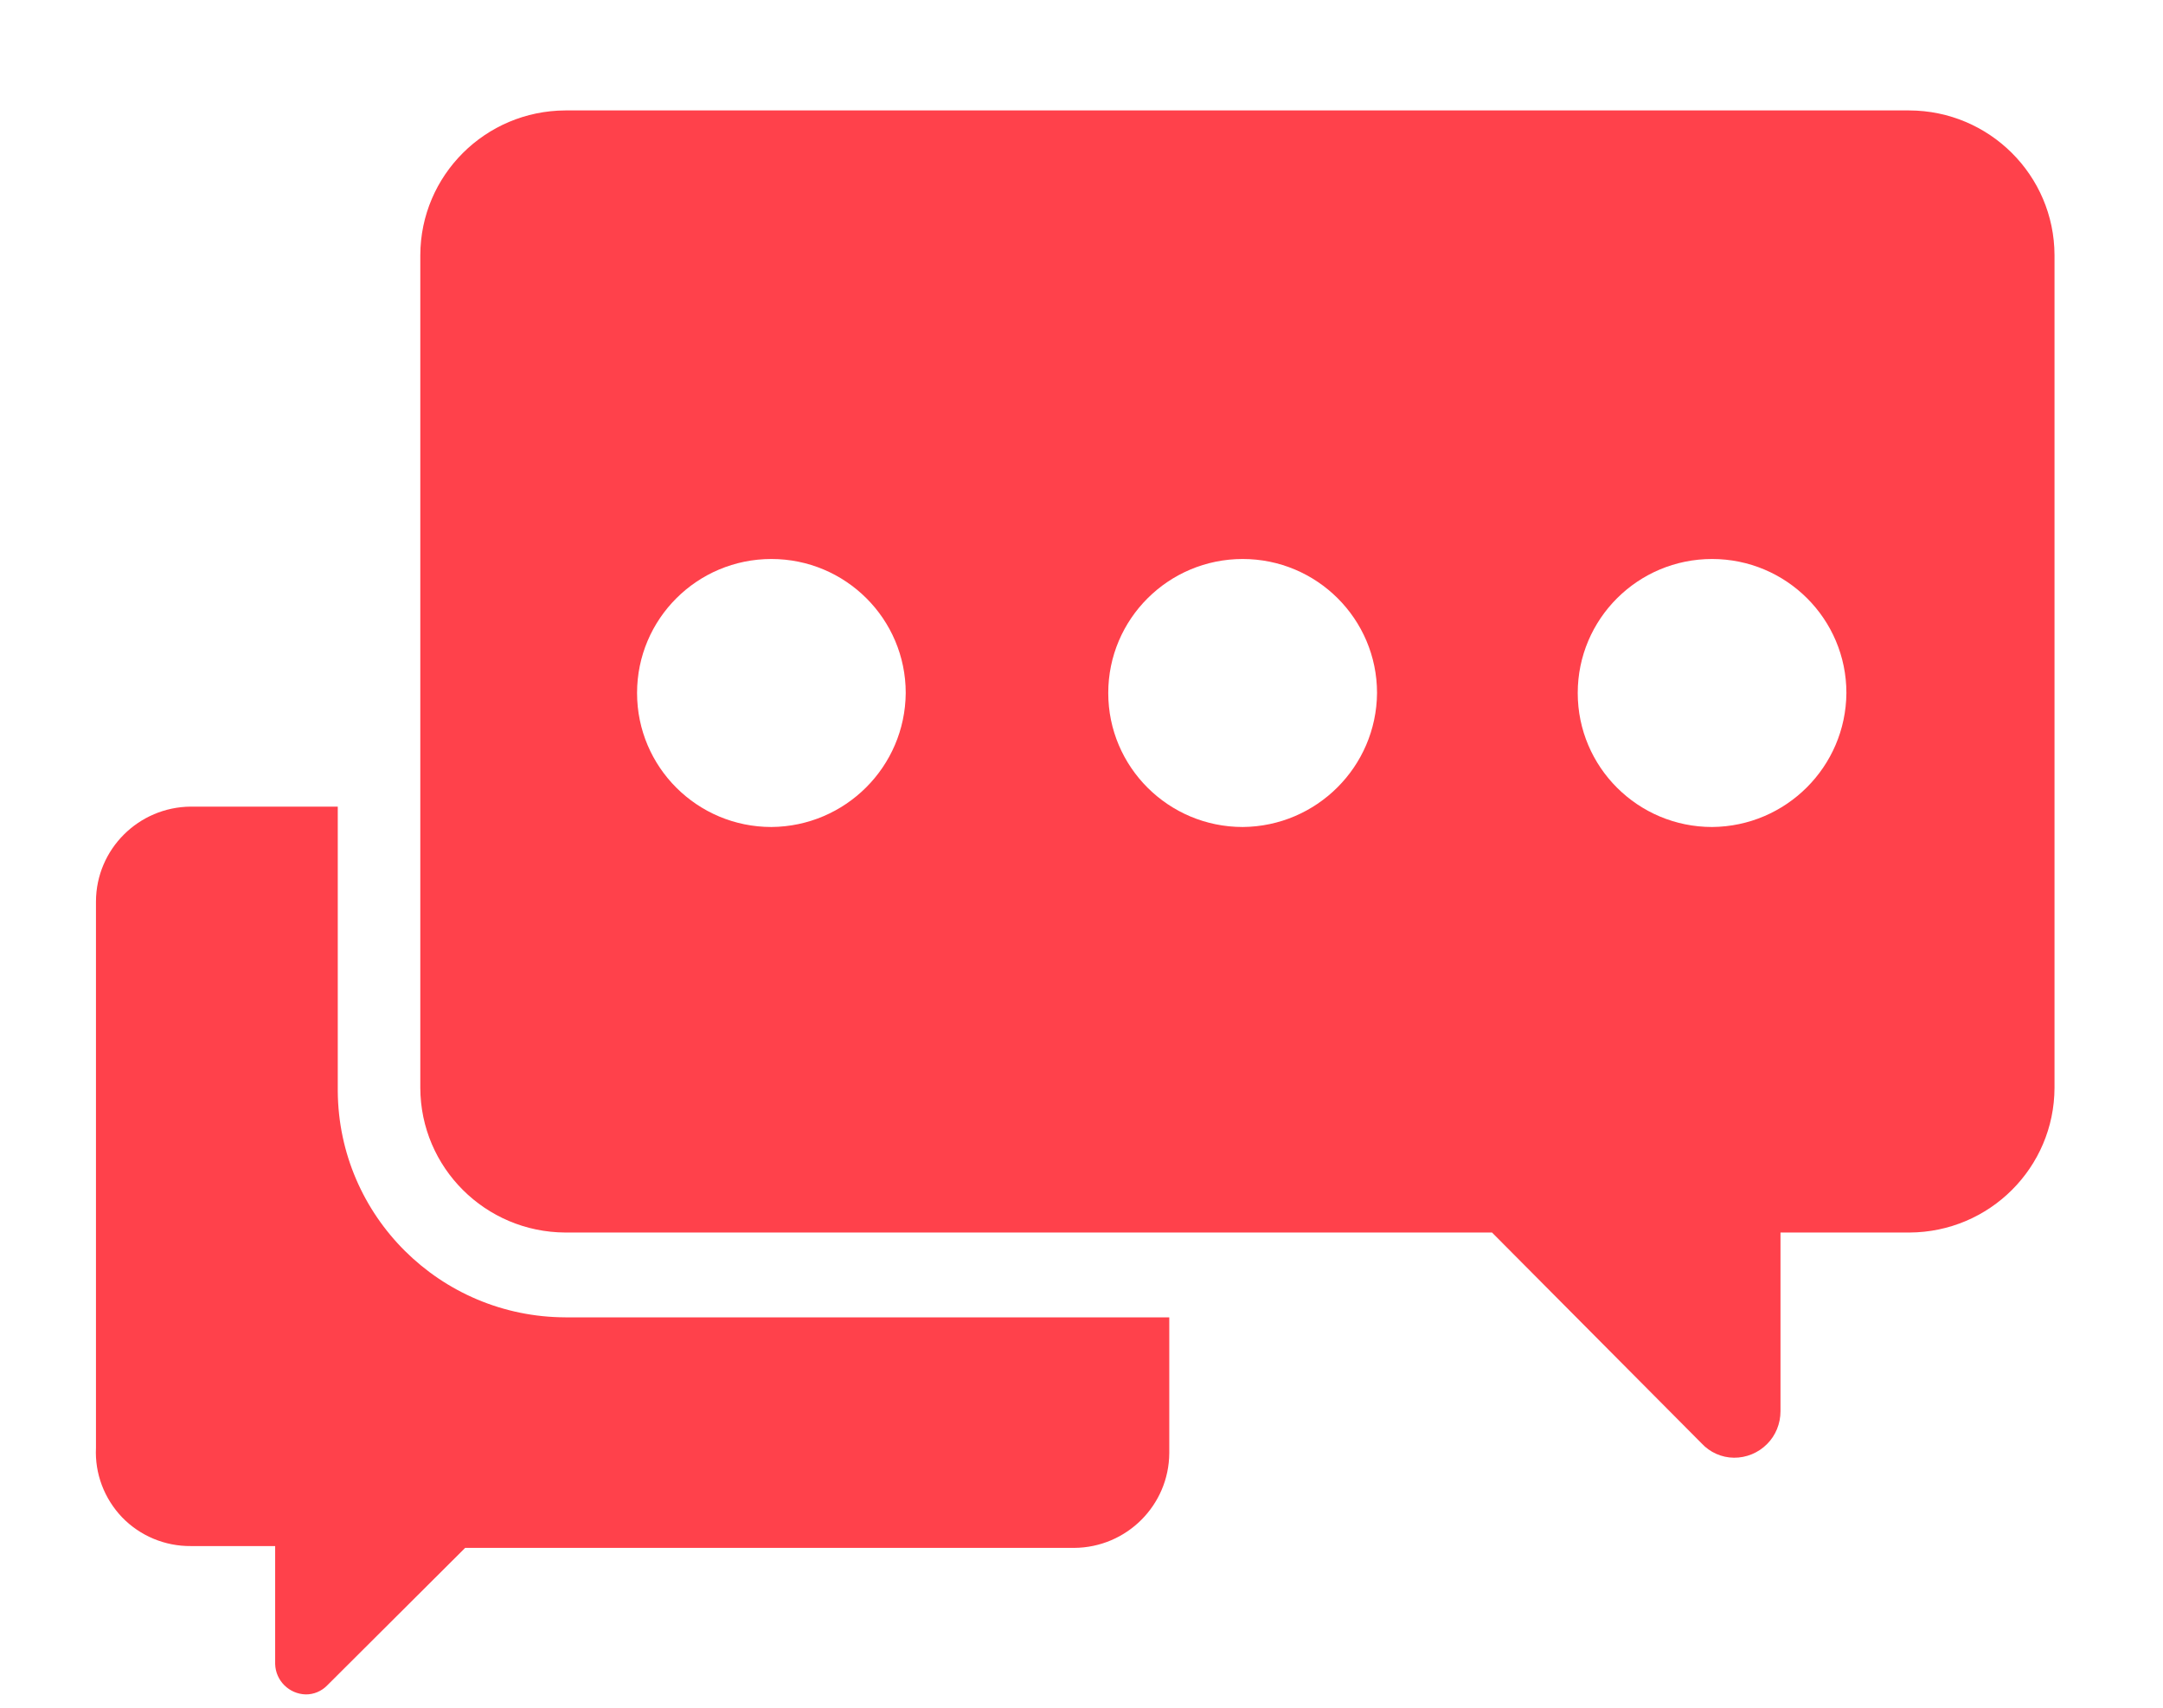 <svg width="19" height="15" viewBox="0 0 19 15" fill="none" xmlns="http://www.w3.org/2000/svg">
<path fill-rule="evenodd" clip-rule="evenodd" d="M4.966 0.97H16.771C17.474 0.972 18.045 1.539 18.047 2.241V9.555C18.045 10.256 17.476 10.823 16.773 10.826H15.64V12.396C15.64 12.504 15.598 12.609 15.521 12.685C15.444 12.762 15.339 12.805 15.231 12.804C15.123 12.803 15.02 12.757 14.947 12.678L13.106 10.826H4.966C4.263 10.823 3.694 10.256 3.692 9.555V2.241C3.694 1.54 4.263 0.973 4.966 0.97ZM5.596 6.087C5.596 6.737 6.124 7.264 6.776 7.264C7.426 7.259 7.951 6.735 7.956 6.087C7.956 5.437 7.428 4.91 6.776 4.91C6.124 4.91 5.596 5.437 5.596 6.087ZM10.916 7.264C10.264 7.264 9.735 6.737 9.735 6.087C9.735 5.437 10.264 4.91 10.916 4.91C11.567 4.91 12.096 5.437 12.096 6.087C12.091 6.735 11.565 7.259 10.916 7.264ZM13.859 6.087C13.859 6.737 14.387 7.264 15.039 7.264C15.689 7.259 16.214 6.735 16.219 6.087C16.219 5.437 15.691 4.91 15.039 4.91C14.387 4.91 13.859 5.437 13.859 6.087Z" fill="#FF414B"/>
<path d="M2.967 9.585V7.085H1.677C1.217 7.088 0.845 7.459 0.843 7.917V12.717C0.832 12.944 0.916 13.164 1.073 13.328C1.231 13.491 1.449 13.582 1.677 13.58H2.417V14.616C2.421 14.762 2.539 14.879 2.685 14.883C2.756 14.884 2.824 14.855 2.873 14.805L4.086 13.596H9.436C9.896 13.593 10.268 13.222 10.271 12.764V11.571H4.967C3.867 11.568 2.975 10.682 2.967 9.585Z" fill="#FF414B"/>
</svg>
